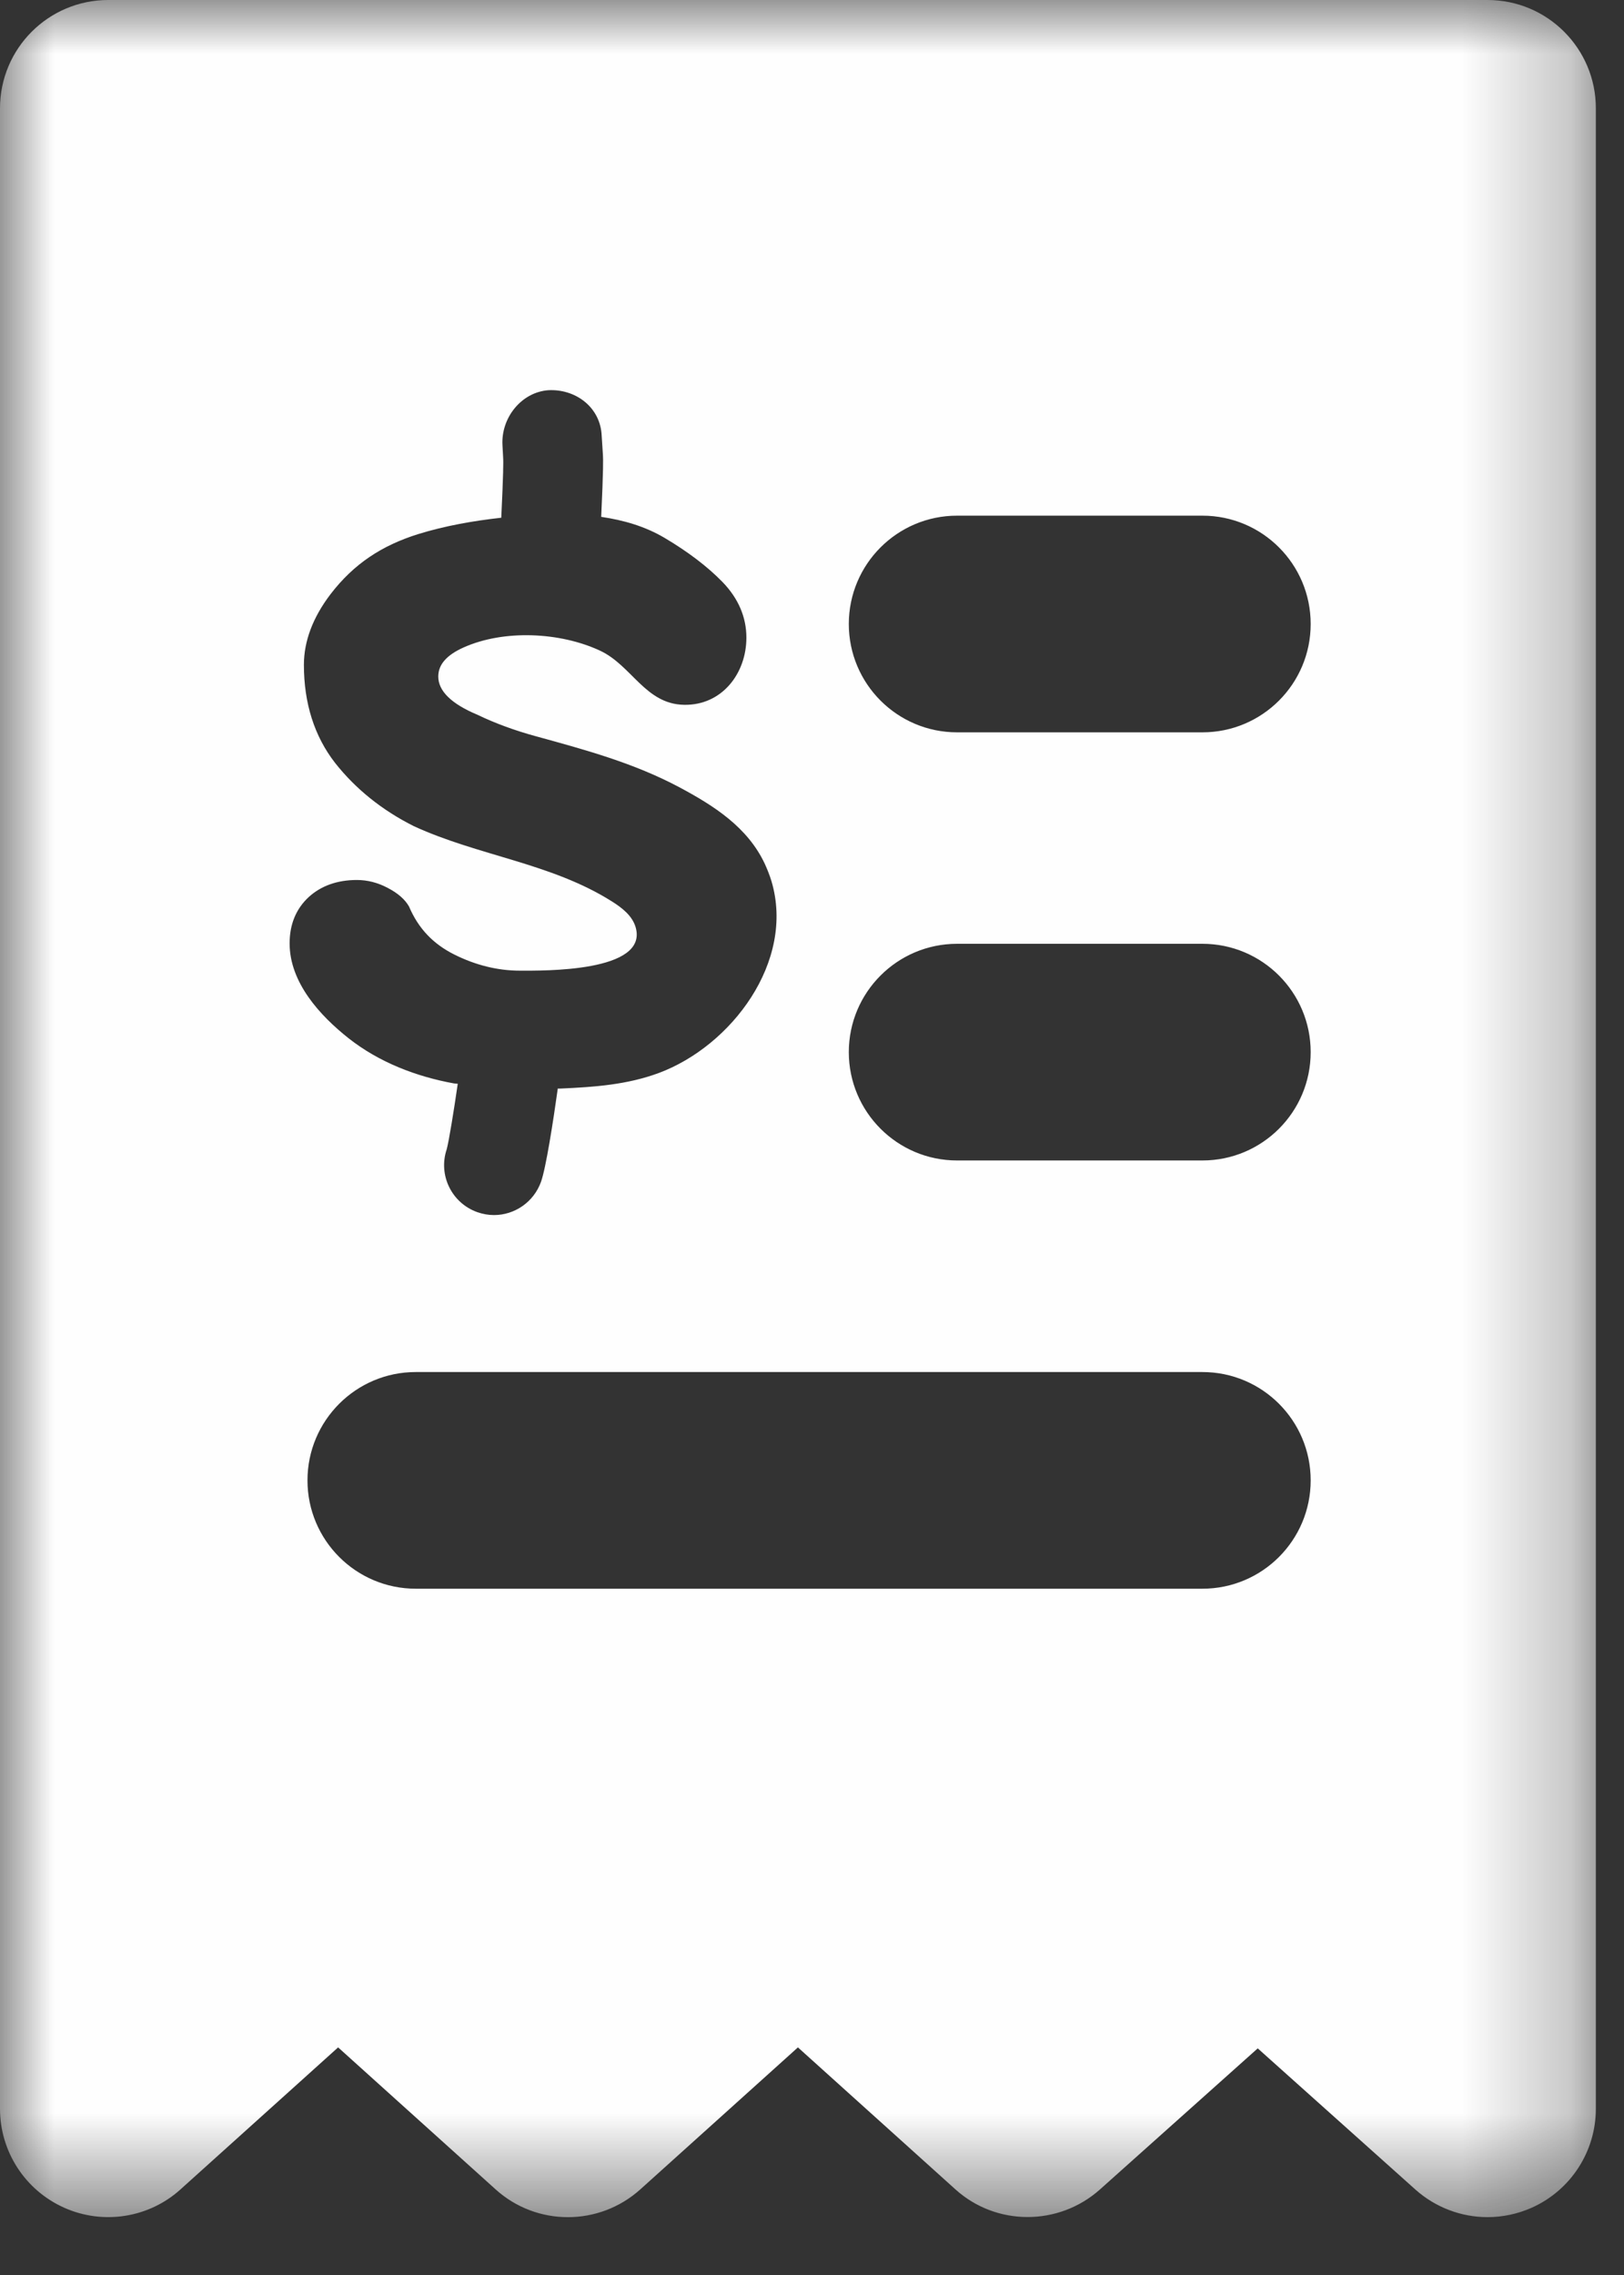 <?xml version="1.0" encoding="UTF-8"?>
<svg width="15px" height="21px" viewBox="0 0 15 21" version="1.1" xmlns="http://www.w3.org/2000/svg" xmlns:xlink="http://www.w3.org/1999/xlink">
    <rect x="0" y="0" width="15" height="21" fill="#333333" stroke="none"/>
    <!-- Generator: Sketch 52.5 (67469) - http://www.bohemiancoding.com/sketch -->
    <title>Receipt Manager</title>
    <desc>Created with Sketch.</desc>
    <defs>
        <polygon id="path-1" points="0 0 14.74 0 14.74 20.466 0 20.466"></polygon>
    </defs>
    <g id="Campaign-Statistics" stroke="none" stroke-width="1" fill="none" fill-rule="evenodd">
        <g id="View-Stats" transform="translate(-26, -244)">
            <g id="Nav-Bar" transform="translate(0, -1)">
                <g id="Receipt-Manager" transform="translate(26, 245)">
                    <mask id="mask-2" fill="white">
                        <use xlink:href="#path-1"></use>
                    </mask>
                    <g id="Clip-2"></g>
                    <path d="M11.106,6.76 L8.84,6.76 C8.288,6.76 7.84,6.312 7.84,5.76 C7.84,5.208 8.288,4.76 8.84,4.76 L11.106,4.76 C11.659,4.76 12.106,5.208 12.106,5.76 C12.106,6.312 11.659,6.76 11.106,6.76 M11.106,10.712 L8.84,10.712 C8.288,10.712 7.84,10.264 7.84,9.712 C7.84,9.16 8.288,8.712 8.84,8.712 L11.106,8.712 C11.659,8.712 12.106,9.16 12.106,9.712 C12.106,10.264 11.659,10.712 11.106,10.712 M11.106,14.665 L3.84,14.665 C3.288,14.665 2.84,14.217 2.84,13.665 C2.84,13.113 3.288,12.665 3.84,12.665 L11.106,12.665 C11.659,12.665 12.106,13.113 12.106,13.665 C12.106,14.217 11.659,14.665 11.106,14.665 M2.675,8.708 C2.675,8.532 2.735,8.389 2.85,8.282 C2.964,8.177 3.115,8.123 3.296,8.123 C3.393,8.123 3.489,8.147 3.581,8.196 C3.674,8.244 3.741,8.302 3.778,8.368 C3.864,8.57 4,8.713 4.196,8.811 C4.394,8.91 4.598,8.96 4.803,8.96 C5.013,8.96 5.992,8.976 5.871,8.559 C5.84,8.453 5.746,8.38 5.652,8.321 C5.092,7.967 4.417,7.9 3.822,7.626 C3.527,7.478 3.283,7.281 3.094,7.041 C2.904,6.796 2.807,6.492 2.807,6.137 C2.807,5.918 2.89,5.699 3.052,5.486 C3.269,5.203 3.528,5.035 3.863,4.93 C4.113,4.853 4.371,4.808 4.63,4.779 C4.65,4.363 4.649,4.261 4.648,4.24 L4.641,4.109 C4.627,3.858 4.814,3.621 5.064,3.602 C5.31,3.589 5.533,3.75 5.556,4 L5.569,4.202 C5.571,4.237 5.574,4.317 5.553,4.771 C5.758,4.801 5.958,4.858 6.14,4.966 C6.354,5.093 6.535,5.23 6.674,5.373 C6.82,5.524 6.894,5.697 6.894,5.886 C6.894,6.217 6.668,6.512 6.319,6.506 C5.96,6.5 5.836,6.143 5.542,6.006 C5.172,5.834 4.655,5.81 4.283,5.976 C4.126,6.046 4.048,6.134 4.048,6.245 C4.048,6.378 4.169,6.497 4.408,6.597 C4.574,6.677 4.757,6.744 4.956,6.798 C5.411,6.923 5.853,7.043 6.273,7.266 C6.593,7.437 6.906,7.635 7.065,7.976 C7.088,8.027 7.109,8.079 7.126,8.135 C7.345,8.876 6.756,9.655 6.084,9.905 C5.791,10.013 5.492,10.034 5.183,10.048 C5.172,10.049 5.163,10.048 5.152,10.048 C5.109,10.355 5.043,10.78 4.997,10.909 C4.929,11.098 4.752,11.216 4.563,11.216 C4.511,11.216 4.46,11.207 4.408,11.189 C4.171,11.104 4.046,10.846 4.126,10.609 C4.147,10.531 4.193,10.247 4.228,10.004 C4.216,10.002 4.206,10.003 4.194,10.001 C3.845,9.938 3.502,9.806 3.221,9.585 C2.954,9.374 2.675,9.069 2.675,8.708 M13.74,0 L1,0 C0.447,0 0,0.448 0,1 L0,19.466 C0,19.861 0.232,20.218 0.593,20.379 C0.953,20.54 1.377,20.473 1.668,20.209 L3.123,18.899 L4.577,20.209 C4.956,20.552 5.534,20.552 5.915,20.209 L7.37,18.899 L8.824,20.209 C9.201,20.55 9.778,20.55 10.159,20.211 L11.617,18.908 L13.073,20.211 C13.26,20.378 13.499,20.466 13.74,20.466 C13.878,20.466 14.017,20.437 14.148,20.379 C14.508,20.218 14.74,19.86 14.74,19.466 L14.74,1 C14.74,0.448 14.293,0 13.74,0" id="Fill-1" fill="#FEFEFE" mask="url(#mask-2)"></path>
                </g>
            </g>
        </g>
    </g>
</svg>